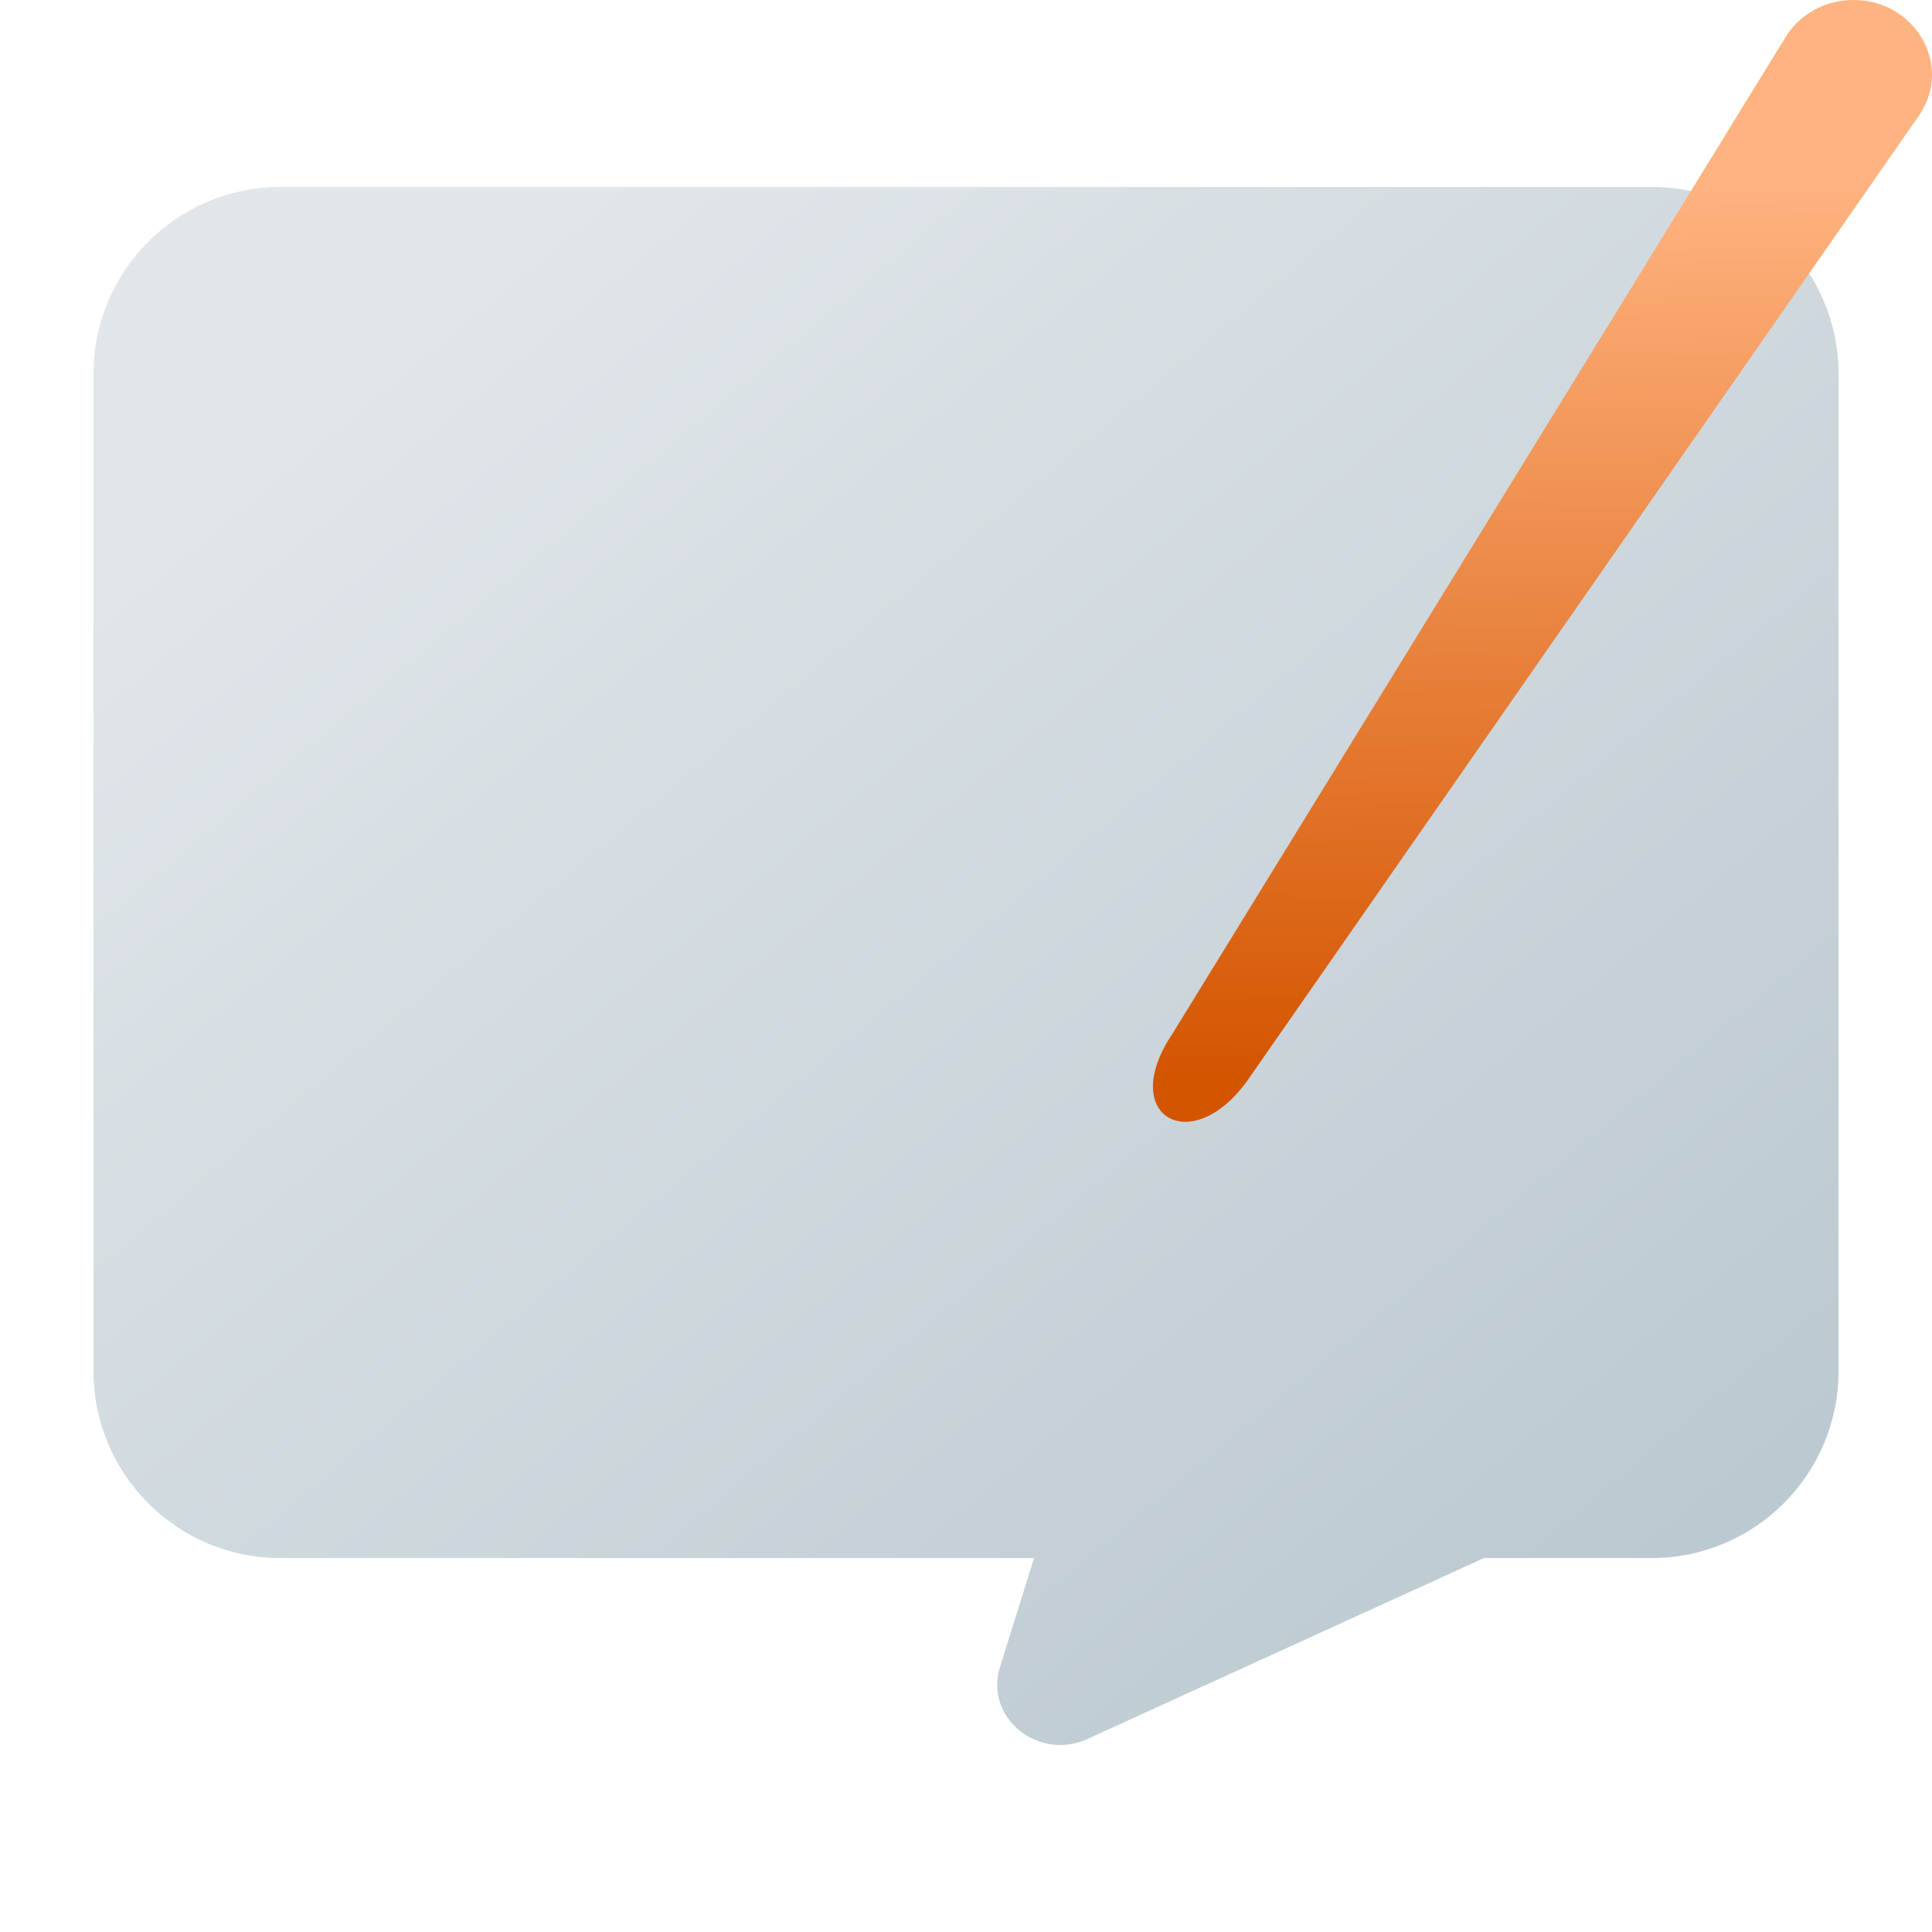 <?xml version="1.0" encoding="UTF-8" standalone="no"?>
<svg
   width="62"
   height="62"
   version="1"
   id="svg6"
   sodipodi:docname="openboard.svg"
   inkscape:version="1.4 (unknown)"
   xmlns:inkscape="http://www.inkscape.org/namespaces/inkscape"
   xmlns:sodipodi="http://sodipodi.sourceforge.net/DTD/sodipodi-0.dtd"
   xmlns:xlink="http://www.w3.org/1999/xlink"
   xmlns="http://www.w3.org/2000/svg"
   xmlns:svg="http://www.w3.org/2000/svg">
  <defs
     id="defs6">
    <linearGradient
       id="linearGradient7"
       inkscape:collect="always">
      <stop
         style="stop-color:#d45500;stop-opacity:1"
         offset="0"
         id="stop7" />
      <stop
         style="stop-color:#ffb380;stop-opacity:1"
         offset="1"
         id="stop8" />
    </linearGradient>
    <linearGradient
       id="linearGradient6"
       inkscape:collect="always">
      <stop
         style="stop-color:#e1e6ea;stop-opacity:1;"
         offset="0"
         id="stop3" />
      <stop
         style="stop-color:#b7c6cd;stop-opacity:1;"
         offset="1"
         id="stop6" />
    </linearGradient>
    <linearGradient
       id="paint378_linear_890_11"
       x1="797"
       y1="501"
       x2="757.048"
       y2="459.05"
       gradientUnits="userSpaceOnUse"
       gradientTransform="matrix(0.357,0,0,0.357,-286.642,-155.643)">
      <stop
         offset="0.255"
         stop-color="#2E2E41"
         id="stop1498" />
      <stop
         offset="0.88"
         stop-color="#566C80"
         id="stop1499" />
    </linearGradient>
    <linearGradient
       id="paint379_linear_890_11"
       x1="769.5"
       y1="476"
       x2="769.5"
       y2="470"
       gradientUnits="userSpaceOnUse"
       gradientTransform="matrix(0.357,0,0,0.357,-286.642,-155.643)">
      <stop
         offset="0.156"
         stop-color="#71706E"
         id="stop1500" />
      <stop
         offset="0.796"
         stop-color="#B9AA99"
         id="stop1501" />
    </linearGradient>
    <linearGradient
       id="paint380_linear_890_11"
       x1="768"
       y1="484"
       x2="768"
       y2="478"
       gradientUnits="userSpaceOnUse">
      <stop
         offset="0.156"
         stop-color="#71706E"
         id="stop1502" />
      <stop
         offset="0.796"
         stop-color="#B9AA99"
         id="stop1503" />
    </linearGradient>
    <linearGradient
       id="paint382_linear_890_11"
       x1="811"
       y1="517.498"
       x2="770.529"
       y2="475.526"
       gradientUnits="userSpaceOnUse"
       gradientTransform="matrix(0.5,0,0,0.5,-383.999,-237.072)">
      <stop
         offset="0.353"
         stop-color="#089953"
         id="stop1506" />
      <stop
         offset="1"
         stop-color="#16D96F"
         id="stop1507" />
    </linearGradient>
    <linearGradient
       id="paint383_linear_890_11"
       x1="785.125"
       y1="487"
       x2="785.125"
       y2="491"
       gradientUnits="userSpaceOnUse"
       gradientTransform="matrix(1.405,0,0,1.4,-1078.762,-664.798)">
      <stop
         stop-color="white"
         id="stop1508" />
      <stop
         offset="0.705"
         stop-color="#E6E6E6"
         id="stop1509" />
    </linearGradient>
    <linearGradient
       id="paint384_linear_890_11"
       x1="783.25"
       y1="495"
       x2="783.25"
       y2="499"
       gradientUnits="userSpaceOnUse">
      <stop
         stop-color="white"
         id="stop1510" />
      <stop
         offset="0.705"
         stop-color="#E6E6E6"
         id="stop1511" />
    </linearGradient>
    <linearGradient
       id="paint1_linear_20_85"
       x1="16.331"
       y1="6.73"
       x2="7.75"
       y2="15.304"
       gradientUnits="userSpaceOnUse"
       gradientTransform="translate(-32.268,11.005)">
      <stop
         stop-color="#FE7970"
         id="stop4" />
      <stop
         offset="1"
         stop-color="#DC3282"
         id="stop5" />
    </linearGradient>
    <linearGradient
       id="paint373_linear_890_11"
       x1="855"
       y1="461"
       x2="904.969"
       y2="516.674"
       gradientUnits="userSpaceOnUse"
       gradientTransform="translate(-852,-458)">
      <stop
         offset="0.314"
         stop-color="#EFF2F6"
         id="stop1488" />
      <stop
         offset="0.786"
         stop-color="#B7C6CD"
         id="stop1489" />
    </linearGradient>
    <linearGradient
       id="paint374_linear_890_11"
       x1="878"
       y1="511"
       x2="884"
       y2="517"
       gradientUnits="userSpaceOnUse"
       gradientTransform="translate(-852,-458)">
      <stop
         stop-color="#EFF2F6"
         id="stop1490" />
      <stop
         offset="0.588"
         stop-color="#B7C6CD"
         id="stop1491" />
    </linearGradient>
    <linearGradient
       id="paint375_linear_890_11"
       x1="873"
       y1="487"
       x2="865"
       y2="479"
       gradientUnits="userSpaceOnUse"
       gradientTransform="translate(-925.119,-476)">
      <stop
         offset="0.167"
         stop-color="#5200FF"
         id="stop1492" />
      <stop
         offset="0.775"
         stop-color="#0085FF"
         id="stop1493" />
    </linearGradient>
    <linearGradient
       id="paint376_linear_890_11"
       x1="887"
       y1="487"
       x2="879"
       y2="479"
       gradientUnits="userSpaceOnUse"
       gradientTransform="translate(-925.119,-476)">
      <stop
         offset="0.167"
         stop-color="#5200FF"
         id="stop1494" />
      <stop
         offset="0.775"
         stop-color="#0085FF"
         id="stop1495" />
    </linearGradient>
    <linearGradient
       id="paint377_linear_890_11"
       x1="901"
       y1="487"
       x2="893"
       y2="479"
       gradientUnits="userSpaceOnUse"
       gradientTransform="translate(-925.119,-476)">
      <stop
         offset="0.167"
         stop-color="#5200FF"
         id="stop1496" />
      <stop
         offset="0.775"
         stop-color="#0085FF"
         id="stop1497" />
    </linearGradient>
    <linearGradient
       inkscape:collect="always"
       xlink:href="#linearGradient6"
       id="linearGradient3"
       x1="18.68"
       y1="3"
       x2="59"
       y2="51.273"
       gradientUnits="userSpaceOnUse"
       gradientTransform="translate(0,3)" />
    <linearGradient
       inkscape:collect="always"
       xlink:href="#linearGradient7"
       id="linearGradient8"
       x1="40.123"
       y1="34.543"
       x2="39.718"
       y2="6"
       gradientUnits="userSpaceOnUse" />
  </defs>
  <sodipodi:namedview
     id="namedview6"
     pagecolor="#ffffff"
     bordercolor="#000000"
     borderopacity="0.25"
     inkscape:showpageshadow="2"
     inkscape:pageopacity="0.0"
     inkscape:pagecheckerboard="0"
     inkscape:deskcolor="#d1d1d1"
     inkscape:zoom="6.0586195"
     inkscape:cx="11.801368"
     inkscape:cy="34.743888"
     inkscape:window-width="1920"
     inkscape:window-height="998"
     inkscape:window-x="0"
     inkscape:window-y="0"
     inkscape:window-maximized="1"
     inkscape:current-layer="svg6" />
  <path
     d="m 9,6 c -3.314,0 -6,2.686 -6,6 v 32 c 0,3.314 2.686,6 6,6 h 24.185 l -1.096,3.501 c -0.504,1.609 1.222,3.028 2.805,2.306 l 12.724,-5.807 H 53 c 3.314,0 6,-2.686 6,-6 v -32 C 59,8.686 56.314,6 53,6 H 14.03 Z"
     id="path363"
     style="fill:url(#linearGradient3)" />
  <path
     d="M 59.363,0.003 C 58.533,0.037 57.776,0.459 57.338,1.13 L 37.628,33.169 c -1.81,2.69 0.685,4.065 2.495,1.375 L 61.58,3.712 C 62.711,2.079 61.418,-0.086 59.363,0.003 Z"
     fill-rule="nonzero"
     id="path3"
     style="stroke-width:1.651;fill:url(#linearGradient8)" />
</svg>
